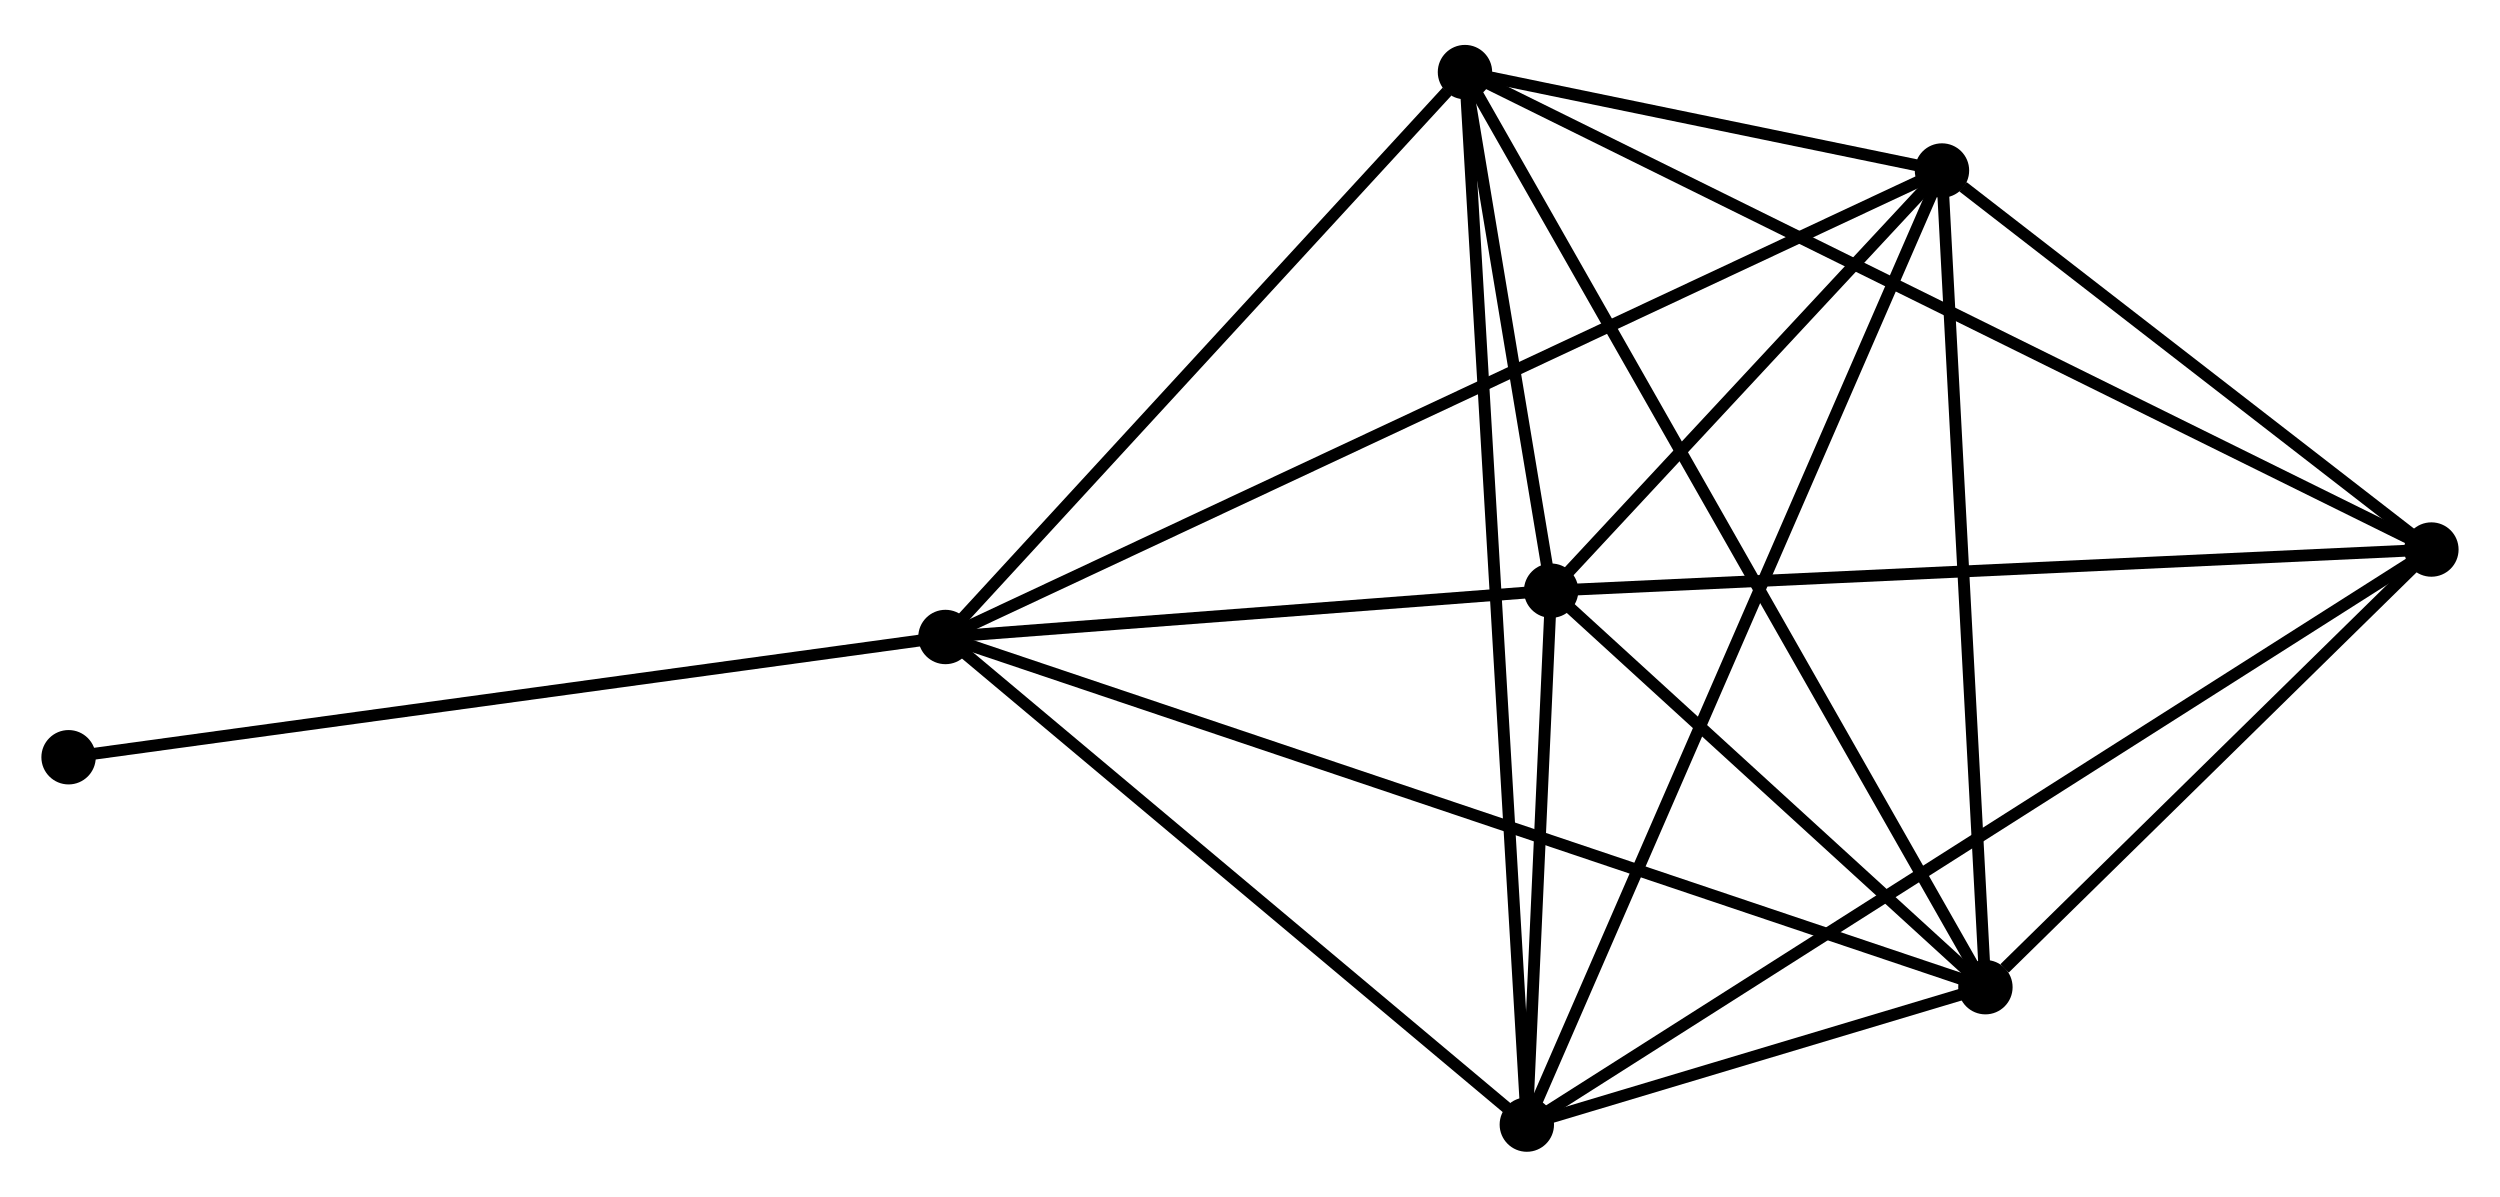 <?xml version="1.0" encoding="UTF-8" standalone="no"?>
<!DOCTYPE svg PUBLIC "-//W3C//DTD SVG 1.1//EN"
 "http://www.w3.org/Graphics/SVG/1.1/DTD/svg11.dtd">
<!-- Generated by graphviz version 2.36.0 (20140111.2315)
 -->
<!-- Title: %3 Pages: 1 -->
<svg width="211pt" height="101pt"
 viewBox="0.00 0.00 211.45 100.62" xmlns="http://www.w3.org/2000/svg" xmlns:xlink="http://www.w3.org/1999/xlink">
<g id="graph0" class="graph" transform="scale(1 1) rotate(0) translate(4 96.62)">
<title>%3</title>
<!-- 0 -->
<g id="node1" class="node"><title>0</title>
<ellipse fill="black" stroke="black" cx="75.966" cy="-43.041" rx="1.8" ry="1.8"/>
</g>
<!-- 1 -->
<g id="node2" class="node"><title>1</title>
<ellipse fill="black" stroke="black" cx="160.252" cy="-82.496" rx="1.8" ry="1.8"/>
</g>
<!-- 0&#45;&#45;1 -->
<g id="edge1" class="edge"><title>0&#45;&#45;1</title>
<path fill="none" stroke="black" d="M77.727,-43.865C88.696,-49 147.561,-76.555 158.502,-81.677"/>
</g>
<!-- 2 -->
<g id="node3" class="node"><title>2</title>
<ellipse fill="black" stroke="black" cx="125.139" cy="-1.8" rx="1.8" ry="1.8"/>
</g>
<!-- 0&#45;&#45;2 -->
<g id="edge2" class="edge"><title>0&#45;&#45;2</title>
<path fill="none" stroke="black" d="M77.602,-41.669C85.068,-35.407 115.864,-9.579 123.446,-3.22"/>
</g>
<!-- 3 -->
<g id="node4" class="node"><title>3</title>
<ellipse fill="black" stroke="black" cx="119.907" cy="-90.82" rx="1.8" ry="1.8"/>
</g>
<!-- 0&#45;&#45;3 -->
<g id="edge3" class="edge"><title>0&#45;&#45;3</title>
<path fill="none" stroke="black" d="M77.428,-44.631C84.099,-51.885 111.618,-81.808 118.394,-89.175"/>
</g>
<!-- 4 -->
<g id="node5" class="node"><title>4</title>
<ellipse fill="black" stroke="black" cx="163.926" cy="-13.422" rx="1.8" ry="1.8"/>
</g>
<!-- 0&#45;&#45;4 -->
<g id="edge4" class="edge"><title>0&#45;&#45;4</title>
<path fill="none" stroke="black" d="M77.803,-42.422C89.251,-38.568 150.682,-17.882 162.099,-14.037"/>
</g>
<!-- 5 -->
<g id="node6" class="node"><title>5</title>
<ellipse fill="black" stroke="black" cx="127.195" cy="-46.958" rx="1.8" ry="1.8"/>
</g>
<!-- 0&#45;&#45;5 -->
<g id="edge5" class="edge"><title>0&#45;&#45;5</title>
<path fill="none" stroke="black" d="M78.167,-43.209C86.594,-43.854 116.745,-46.159 125.059,-46.795"/>
</g>
<!-- 7 -->
<g id="node7" class="node"><title>7</title>
<ellipse fill="black" stroke="black" cx="1.8" cy="-32.87" rx="1.8" ry="1.8"/>
</g>
<!-- 0&#45;&#45;7 -->
<g id="edge6" class="edge"><title>0&#45;&#45;7</title>
<path fill="none" stroke="black" d="M74.133,-42.789C63.961,-41.395 14.532,-34.616 3.842,-33.15"/>
</g>
<!-- 1&#45;&#45;2 -->
<g id="edge7" class="edge"><title>1&#45;&#45;2</title>
<path fill="none" stroke="black" d="M159.519,-80.811C154.949,-70.309 130.426,-13.951 125.868,-3.476"/>
</g>
<!-- 1&#45;&#45;3 -->
<g id="edge8" class="edge"><title>1&#45;&#45;3</title>
<path fill="none" stroke="black" d="M158.083,-82.944C151.012,-84.403 128.695,-89.007 121.893,-90.41"/>
</g>
<!-- 1&#45;&#45;4 -->
<g id="edge9" class="edge"><title>1&#45;&#45;4</title>
<path fill="none" stroke="black" d="M160.358,-80.504C160.895,-70.417 163.306,-25.087 163.827,-15.292"/>
</g>
<!-- 1&#45;&#45;5 -->
<g id="edge10" class="edge"><title>1&#45;&#45;5</title>
<path fill="none" stroke="black" d="M158.832,-80.969C153.394,-75.124 133.938,-54.207 128.573,-48.44"/>
</g>
<!-- 6 -->
<g id="node8" class="node"><title>6</title>
<ellipse fill="black" stroke="black" cx="201.647" cy="-50.438" rx="1.8" ry="1.8"/>
</g>
<!-- 1&#45;&#45;6 -->
<g id="edge11" class="edge"><title>1&#45;&#45;6</title>
<path fill="none" stroke="black" d="M162.031,-81.119C168.84,-75.846 193.204,-56.977 199.921,-51.775"/>
</g>
<!-- 2&#45;&#45;3 -->
<g id="edge12" class="edge"><title>2&#45;&#45;3</title>
<path fill="none" stroke="black" d="M125.029,-3.659C124.349,-15.244 120.694,-77.416 120.015,-88.971"/>
</g>
<!-- 2&#45;&#45;4 -->
<g id="edge13" class="edge"><title>2&#45;&#45;4</title>
<path fill="none" stroke="black" d="M127.224,-2.425C134.022,-4.462 155.477,-10.89 162.016,-12.849"/>
</g>
<!-- 2&#45;&#45;5 -->
<g id="edge14" class="edge"><title>2&#45;&#45;5</title>
<path fill="none" stroke="black" d="M125.227,-3.74C125.565,-11.168 126.776,-37.747 127.109,-45.075"/>
</g>
<!-- 2&#45;&#45;6 -->
<g id="edge15" class="edge"><title>2&#45;&#45;6</title>
<path fill="none" stroke="black" d="M126.737,-2.816C136.694,-9.146 190.127,-43.114 200.058,-49.428"/>
</g>
<!-- 3&#45;&#45;4 -->
<g id="edge16" class="edge"><title>3&#45;&#45;4</title>
<path fill="none" stroke="black" d="M120.826,-89.203C126.555,-79.131 157.298,-25.076 163.012,-15.03"/>
</g>
<!-- 3&#45;&#45;5 -->
<g id="edge17" class="edge"><title>3&#45;&#45;5</title>
<path fill="none" stroke="black" d="M120.22,-88.935C121.419,-81.72 125.708,-55.905 126.891,-48.787"/>
</g>
<!-- 3&#45;&#45;6 -->
<g id="edge18" class="edge"><title>3&#45;&#45;6</title>
<path fill="none" stroke="black" d="M121.614,-89.977C132.252,-84.721 189.339,-56.519 199.949,-51.277"/>
</g>
<!-- 4&#45;&#45;5 -->
<g id="edge19" class="edge"><title>4&#45;&#45;5</title>
<path fill="none" stroke="black" d="M162.348,-14.863C156.306,-20.379 134.687,-40.117 128.727,-45.56"/>
</g>
<!-- 4&#45;&#45;6 -->
<g id="edge20" class="edge"><title>4&#45;&#45;6</title>
<path fill="none" stroke="black" d="M165.547,-15.012C171.752,-21.101 193.953,-42.888 200.074,-48.895"/>
</g>
<!-- 5&#45;&#45;6 -->
<g id="edge21" class="edge"><title>5&#45;&#45;6</title>
<path fill="none" stroke="black" d="M129.035,-47.044C139.246,-47.521 188.866,-49.84 199.598,-50.342"/>
</g>
</g>
</svg>
